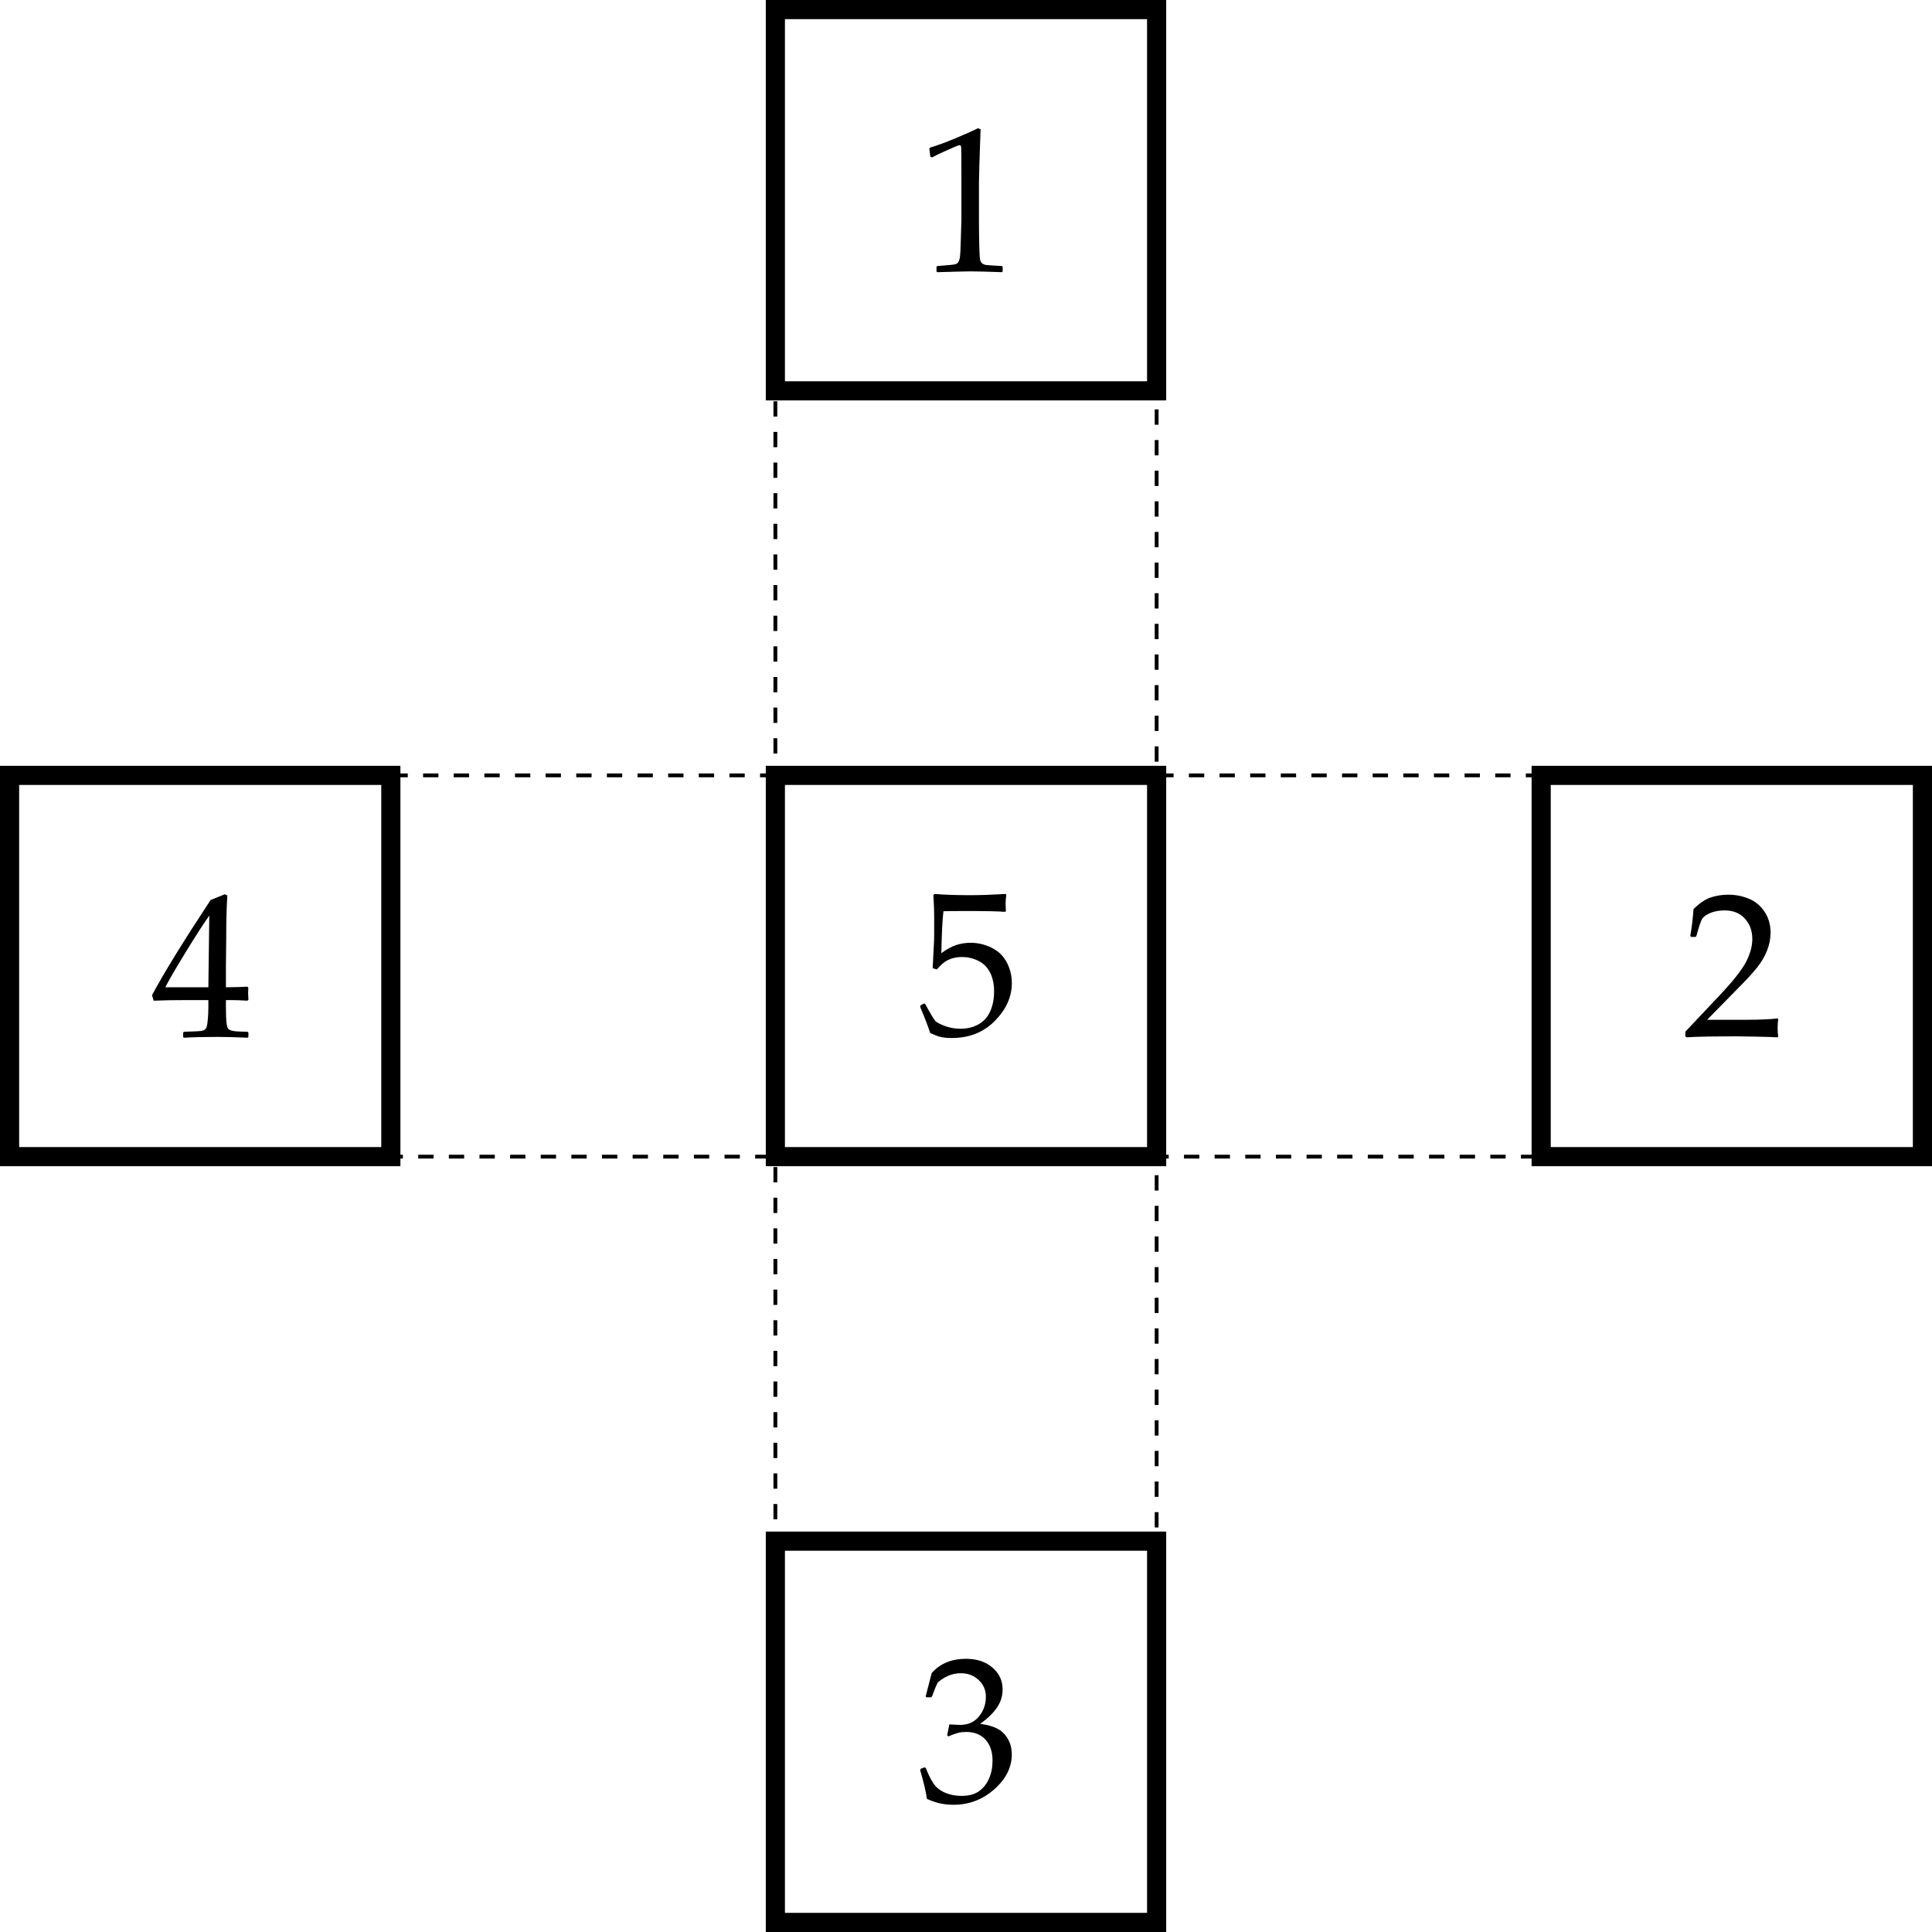 <svg xmlns:svg="http://www.w3.org/2000/svg" xmlns="http://www.w3.org/2000/svg" width="142.402mm" height="142.402mm" viewBox="0 0 504.575 504.575" version="1.1"><style>.s0{fill:none;stroke-width:5;stroke:#000;}.s1{fill:none;stroke-dasharray:4;stroke:#000;}.s2{fill:#000;font-family:sans-serif;font-size:54;letter-spacing:0;line-height:125;word-spacing:0;}</style><g transform="translate(2.287,-550.075)"><rect width="99.575" height="99.575" x="200.213" y="752.575" class="s0"/><rect width="99.575" height="99.575" x="200.213" y="652.575" class="s1"/><rect width="99.575" height="99.575" x="200.213" y="552.575" class="s0"/><rect width="99.575" height="99.575" x="300.213" y="752.575" class="s1"/><rect width="99.575" height="99.575" x="400.213" y="752.575" class="s0"/><rect width="99.575" height="99.575" x="200.213" y="852.575" class="s1"/><rect width="99.575" height="99.575" x="200.213" y="952.575" class="s0"/><rect width="99.575" height="99.575" x="100.213" y="752.575" class="s1"/><rect width="99.575" height="99.575" x="0.213" y="752.575" class="s0"/><path d="m241.161 591.179-0.474-0.158-0.263-2.16 0.263-0.263q2.635-0.764 6.665-2.45 4.031-1.686 5.77-2.582l0.685 0.263q-0.422 11.539-0.422 13.858l0 9.774q0 3.609 0.079 6.797 0.079 3.161 0.237 3.741 0.158 0.553 0.527 0.869 0.395 0.316 1.08 0.422 0.685 0.079 4.083 0.263l0.184 0.211 0 1.186-0.184 0.211q-5.77-0.211-8.141-0.211-1.791 0-8.773 0.211l-0.184-0.211 0-1.186 0.211-0.211q3.952-0.29 4.505-0.422 0.58-0.132 0.869-0.448 0.316-0.342 0.501-1.265 0.184-0.922 0.29-5.453 0.132-4.531 0.132-4.637l0-10.38q0-7.64-0.053-8.299-0.026-0.659-0.448-0.659-0.105 0-0.29 0.053-0.184 0.053-1.159 0.474l-2.608 1.159q-1.633 0.711-3.082 1.502z"/><path d="m438.184 820.988-0.316-0.263 0-1.212 8.826-9.353q5.453-5.77 7.061-8.931 1.607-3.161 1.607-5.901 0-3.214-1.95-5.348-1.95-2.134-5.269-2.134-2.134 0-3.715 0.659-1.581 0.659-2.134 1.475-0.527 0.817-1.554 4.584l-0.237 0.211-1.08 0-0.263-0.237q0.606-3.557 0.843-7.034 2.476-2.424 4.61-3.082 2.16-0.685 4.505-0.685 2.793 0 5.348 1.054 2.555 1.054 4.11 3.425 1.554 2.345 1.554 5.453 0 2.318-0.922 4.663-0.896 2.318-2.661 4.505-1.739 2.16-4.768 5.19l-8.22 8.378 10.406 0q4.795 0 7.983-0.342l0.184 0.211q-0.158 0.896-0.158 2.345 0 1.317 0.158 2.081l-0.184 0.29q-1.897-0.105-5.822-0.184-3.925-0.079-5.19-0.079-2.555 0-6.876 0.053-4.321 0.079-5.875 0.211z"/><path d="m239.804 1019.895q-0.474-3.109-1.765-7.482l0.132-0.395 0.975-0.369 0.369 0.184q0.922 2.424 1.976 4.004 1.054 1.581 3.03 2.424 1.976 0.843 4.268 0.843 2.898 0 4.584-1.212 1.712-1.212 2.635-3.293 0.922-2.081 0.922-4.689 0-3.504-1.844-5.506-1.818-2.002-5.058-2.002-1.107 0-1.976 0.211-0.869 0.211-2.687 0.948l-0.29-0.264 0.58-2.872q2.134 0.132 2.845 0.132 3.082 0 4.874-2.187 1.818-2.187 1.818-5.164 0-2.608-1.897-4.373-1.871-1.765-4.637-1.765-1.818 0-3.451 0.738-1.607 0.738-2.661 1.791-0.448 0.896-1.423 3.53l-0.263 0.237-1.186 0-0.211-0.237 1.581-6.112q3.293-3.715 8.931-3.715 4.294 0 6.929 2.292 2.661 2.266 2.661 5.717 0 2.635-1.554 4.848-1.554 2.187-4.321 4.136 4.558 0.553 6.402 2.74 1.871 2.16 1.871 5.243 0 5.058-4.584 9.115-4.584 4.031-10.591 4.031-1.791 0-3.346-0.316-1.554-0.29-3.636-1.212z"/><path d="m45.758 821.094-0.211-0.211 0-1.133 0.211-0.211q3.899-0.105 4.61-0.237 0.738-0.132 1.08-0.553 0.342-0.422 0.501-2.055 0.184-1.633 0.184-3.478l0-1.95-5.77 0q-5.032 0-8.509 0.158l-0.448-1.423q4.584-8.589 15.307-24.87l3.715-1.502 0.659 0.316q-0.29 4.479-0.29 11.091l-0.079 7.429 0 5.453q3.636-0.026 5.612-0.158l0.237 0.263q-0.053 1.001-0.053 1.449 0.026 0.869 0.079 1.712l-0.263 0.237q-2.555-0.158-4.268-0.158l-1.344 0 0 1.765q0 2.951 0.158 4.189 0.158 1.238 0.501 1.607 0.342 0.342 1.37 0.527 1.054 0.158 3.609 0.184l0.237 0.211 0 1.133-0.211 0.211q-4.637-0.211-7.772-0.211-5.111 0-8.852 0.211zm-4.874-13.173 11.249 0 0.237-18.731q-2.529 3.609-6.376 9.906-3.846 6.296-5.111 8.826z"/><path d="m240.634 819.829q-0.632-2.055-2.608-6.797l0.053-0.342 0.922-0.527 0.316 0.079q2.187 3.978 2.714 4.531 0.553 0.527 2.476 1.265 1.923 0.711 4.057 0.711 2.661 0 4.716-1.159 2.055-1.159 3.056-3.425 1.001-2.266 1.001-5.137 0-2.819-1.001-4.848-0.975-2.055-3.003-3.109-2.029-1.054-4.373-1.054-1.475 0-2.687 0.395-1.186 0.395-2.002 1.027-0.79 0.606-1.897 1.818l-1.08-0.316 0.29-5.664q0.105-1.607 0.105-3.24l0-4.689q0-2.108-0.132-4.031-0.079-1.186-0.079-1.502l0.342-0.263q4.031 0.316 9.194 0.316 3.925 0 9.405-0.316l0.105 0.263q-0.184 1.291-0.184 2.397 0 0.553 0.079 1.844l-0.263 0.158q-3.003-0.211-8.062-0.211-6.876 0-7.983 0.053-0.395 3.109-0.553 10.96 2.16-1.581 3.899-2.134 1.739-0.58 3.767-0.58 2.872 0 5.506 1.317 2.635 1.317 3.925 3.82 1.317 2.503 1.317 5.401 0 5.348-4.426 9.853-4.4 4.479-11.276 4.479-1.844 0-3.056-0.316-1.186-0.316-2.582-1.027z"/></g></svg>
